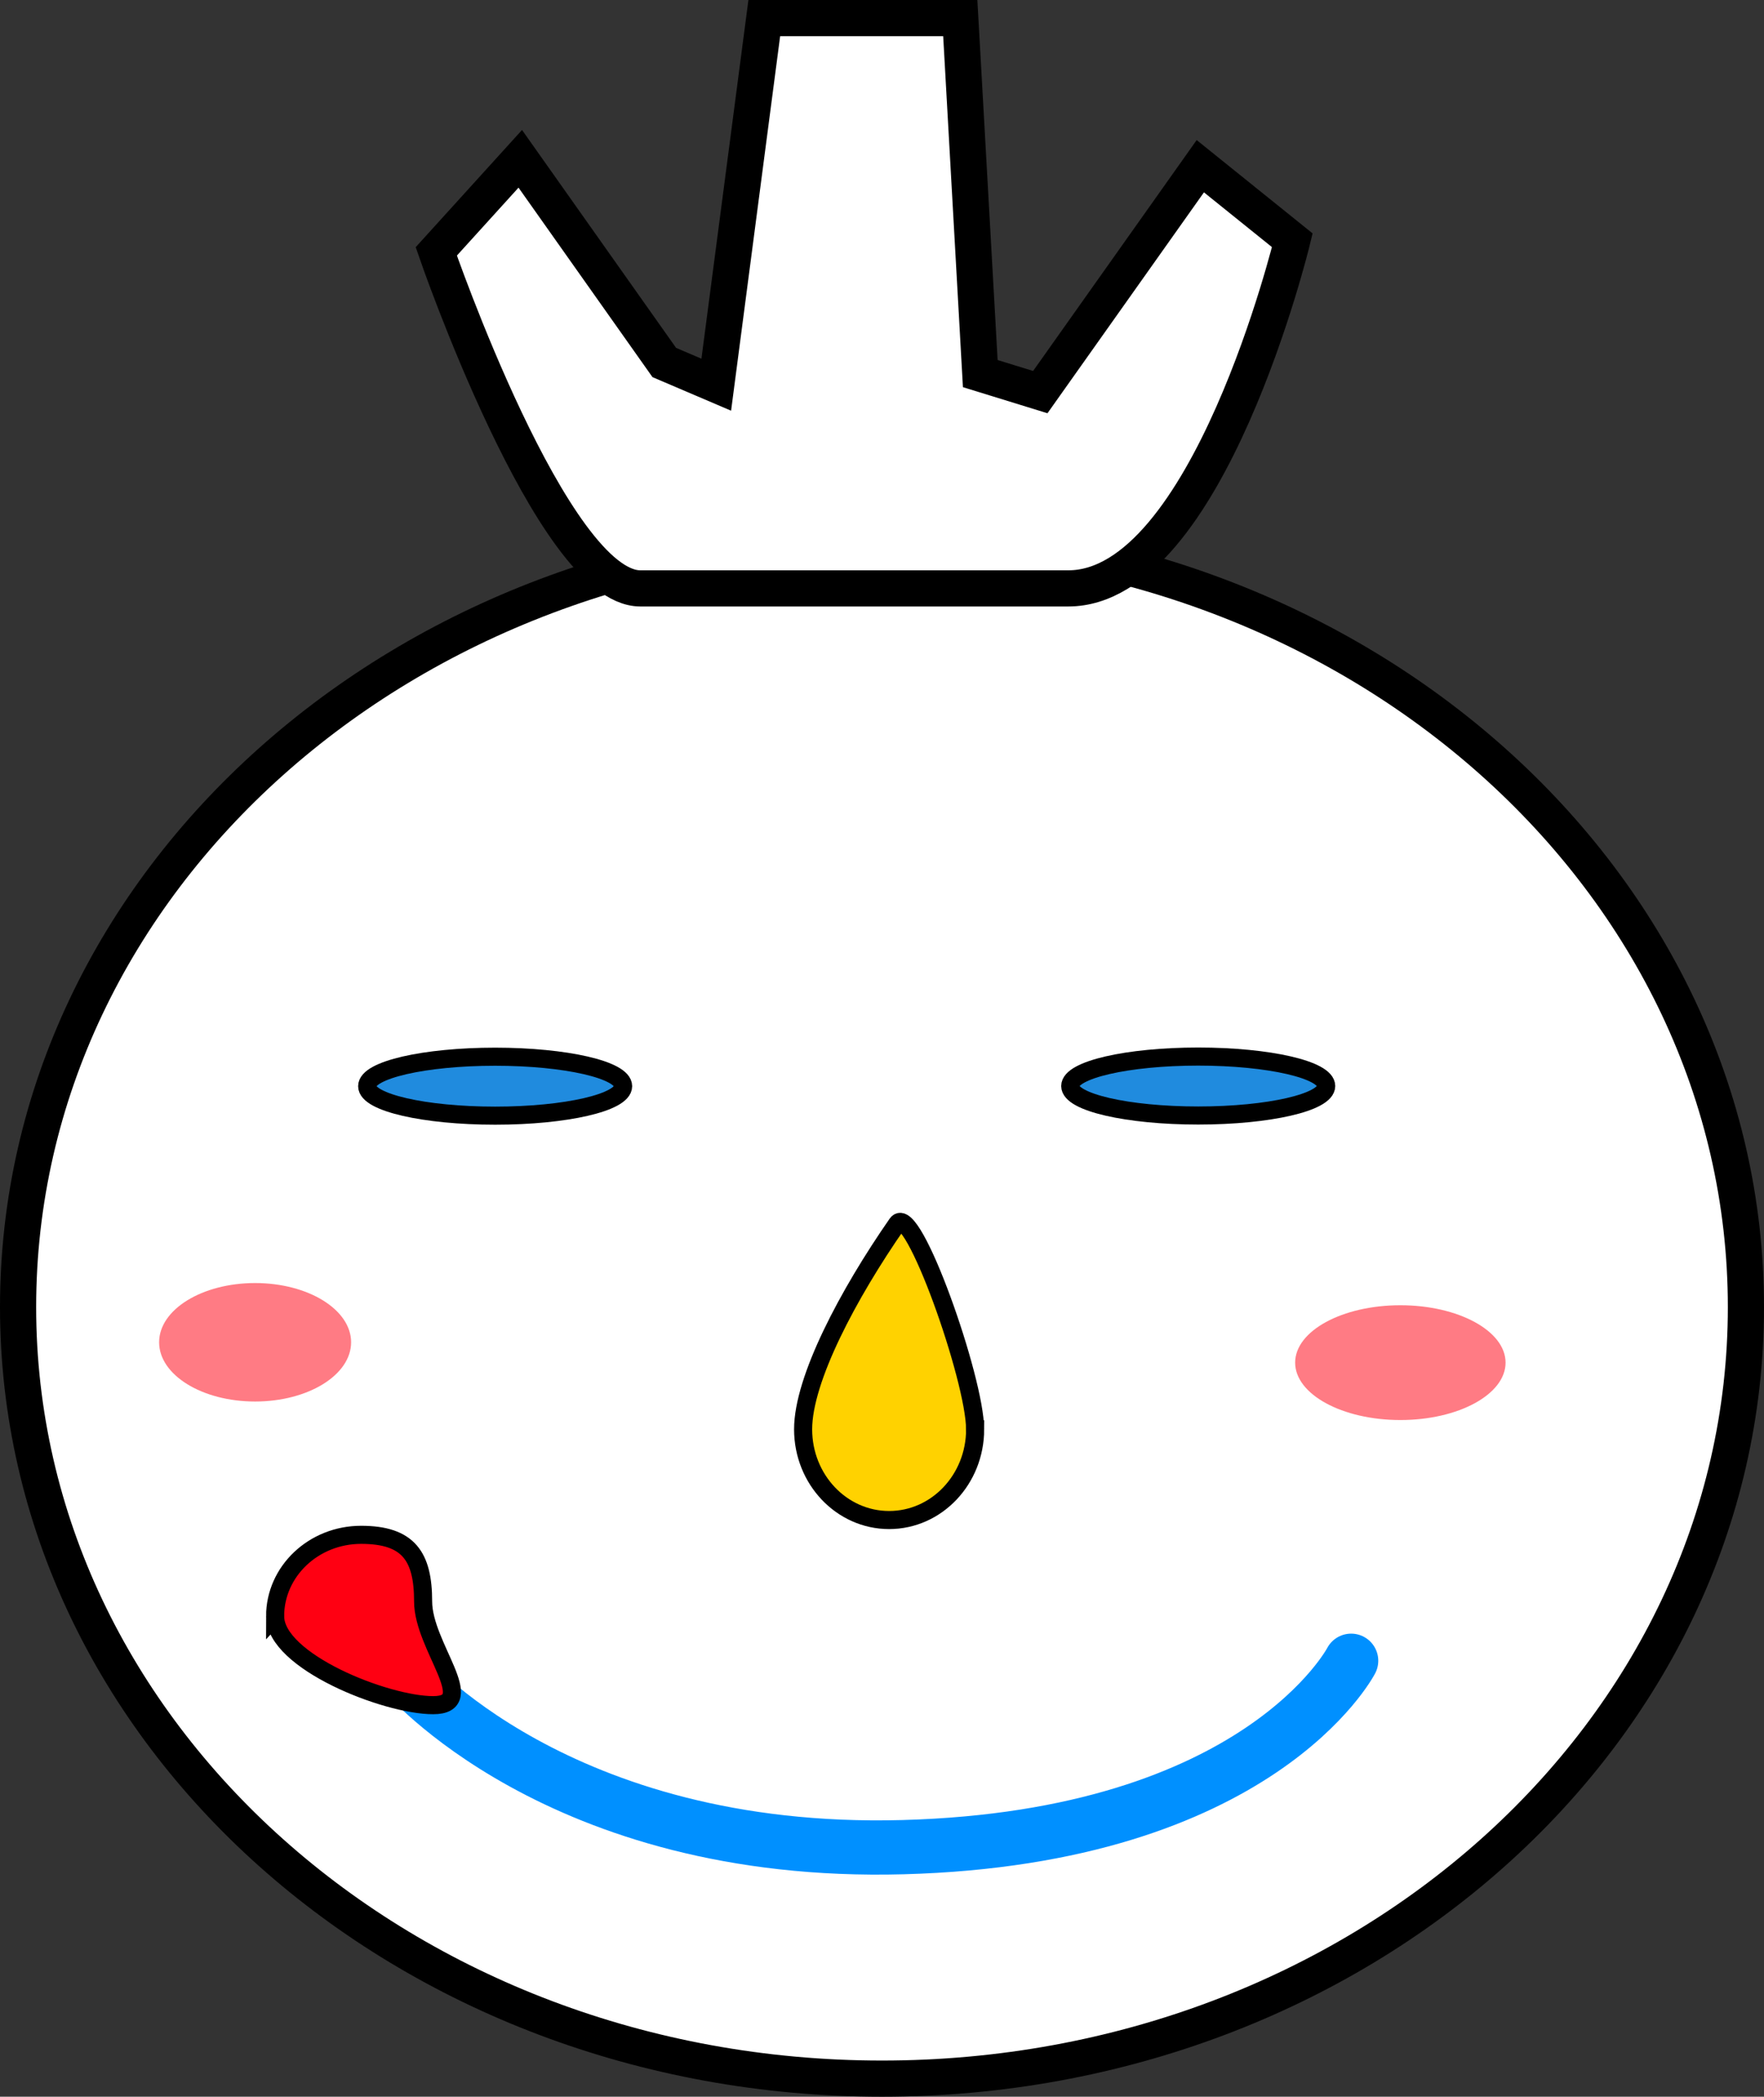 <svg version="1.1" xmlns="http://www.w3.org/2000/svg" xmlns:xlink="http://www.w3.org/1999/xlink" width="48.79" height="57.974" viewBox="0,0,48.79,57.974"><rect x="0" y="0" width="48.79" height="57.974" fill="#333333" stroke="none"/><g transform="translate(-216.065,-125.863)"><g data-paper-data="{&quot;isPaintingLayer&quot;:true}" fill-rule="nonzero" stroke-linejoin="miter" stroke-miterlimit="10" stroke-dasharray="" stroke-dashoffset="0" style="mix-blend-mode: normal"><path d="M264.355,162.005c0,11.781 -10.698,21.332 -23.895,21.332c-13.197,0 -23.895,-9.551 -23.895,-21.332c0,-11.781 10.698,-21.332 23.895,-21.332c13.197,0 23.895,9.551 23.895,21.332z" fill="#ffffff" stroke="#000000" stroke-width="1" stroke-linecap="butt"/><path d="M233.3,155.896c0,0.45 -1.585,0.815 -3.54,0.815c-1.955,0 -3.54,-0.365 -3.54,-0.815c0,-0.45 1.585,-0.815 3.54,-0.815c1.955,0 3.54,0.365 3.54,0.815z" fill="#208bde" stroke="#000000" stroke-width="0.5" stroke-linecap="butt"/><path d="M252.746,155.892c0,0.45 -1.585,0.815 -3.54,0.815c-1.955,0 -3.54,-0.365 -3.54,-0.815c0,-0.45 1.585,-0.815 3.54,-0.815c1.955,0 3.54,0.365 3.54,0.815z" fill="#208bde" stroke="#000000" stroke-width="0.5" stroke-linecap="butt"/><path d="M243.036,165.383c0,1.386 -1.065,2.509 -2.379,2.509c-1.314,0 -2.379,-1.123 -2.379,-2.509c0,-1.386 1.248,-3.738 2.6,-5.683c0.423,-0.608 2.157,4.298 2.157,5.683z" fill="#ffd200" stroke="#000000" stroke-width="0.5" stroke-linecap="butt"/><path d="M253.436,171.783c0,0 -2.534,4.885 -12.397,5.154c-9.56,0.26 -13.825,-4.846 -13.825,-4.846" fill="none" stroke="#0090ff" stroke-width="1.5" stroke-linecap="round"/><path d="M223.674,170.554c0,-1.244 1.065,-2.253 2.379,-2.253c1.314,0 1.715,0.599 1.715,1.843c0,1.244 1.59,2.867 0.277,2.867c-1.314,0 -4.37,-1.213 -4.37,-2.458z" fill="#ff0012" stroke="#000000" stroke-width="0.5" stroke-linecap="butt"/><path d="M225.776,162.977c0,0.905 -1.189,1.638 -2.655,1.638c-1.467,0 -2.655,-0.734 -2.655,-1.638c0,-0.905 1.189,-1.638 2.655,-1.638c1.467,0 2.655,0.734 2.655,1.638z" fill="#ff7b84" stroke="#000000" stroke-width="0" stroke-linecap="butt"/><path d="M257.707,163.54c0,0.877 -1.303,1.587 -2.91,1.587c-1.607,0 -2.91,-0.711 -2.91,-1.587c0,-0.877 1.303,-1.587 2.91,-1.587c1.607,0 2.91,0.711 2.91,1.587z" fill="#ff7b84" stroke="#000000" stroke-width="0" stroke-linecap="butt"/><path d="M251.809,132.507c0,0 -2.33,9.625 -6.196,9.625c-4.333,0 -9.484,0 -11.838,0c-2.433,0 -5.643,-9.318 -5.643,-9.318l2.323,-2.56l3.983,5.632l1.438,0.614l1.328,-10.137h5.421l0.553,9.83l1.66,0.512l4.426,-6.246z" fill="#ffffff" stroke="#000000" stroke-width="1" stroke-linecap="round"/></g></g></svg>